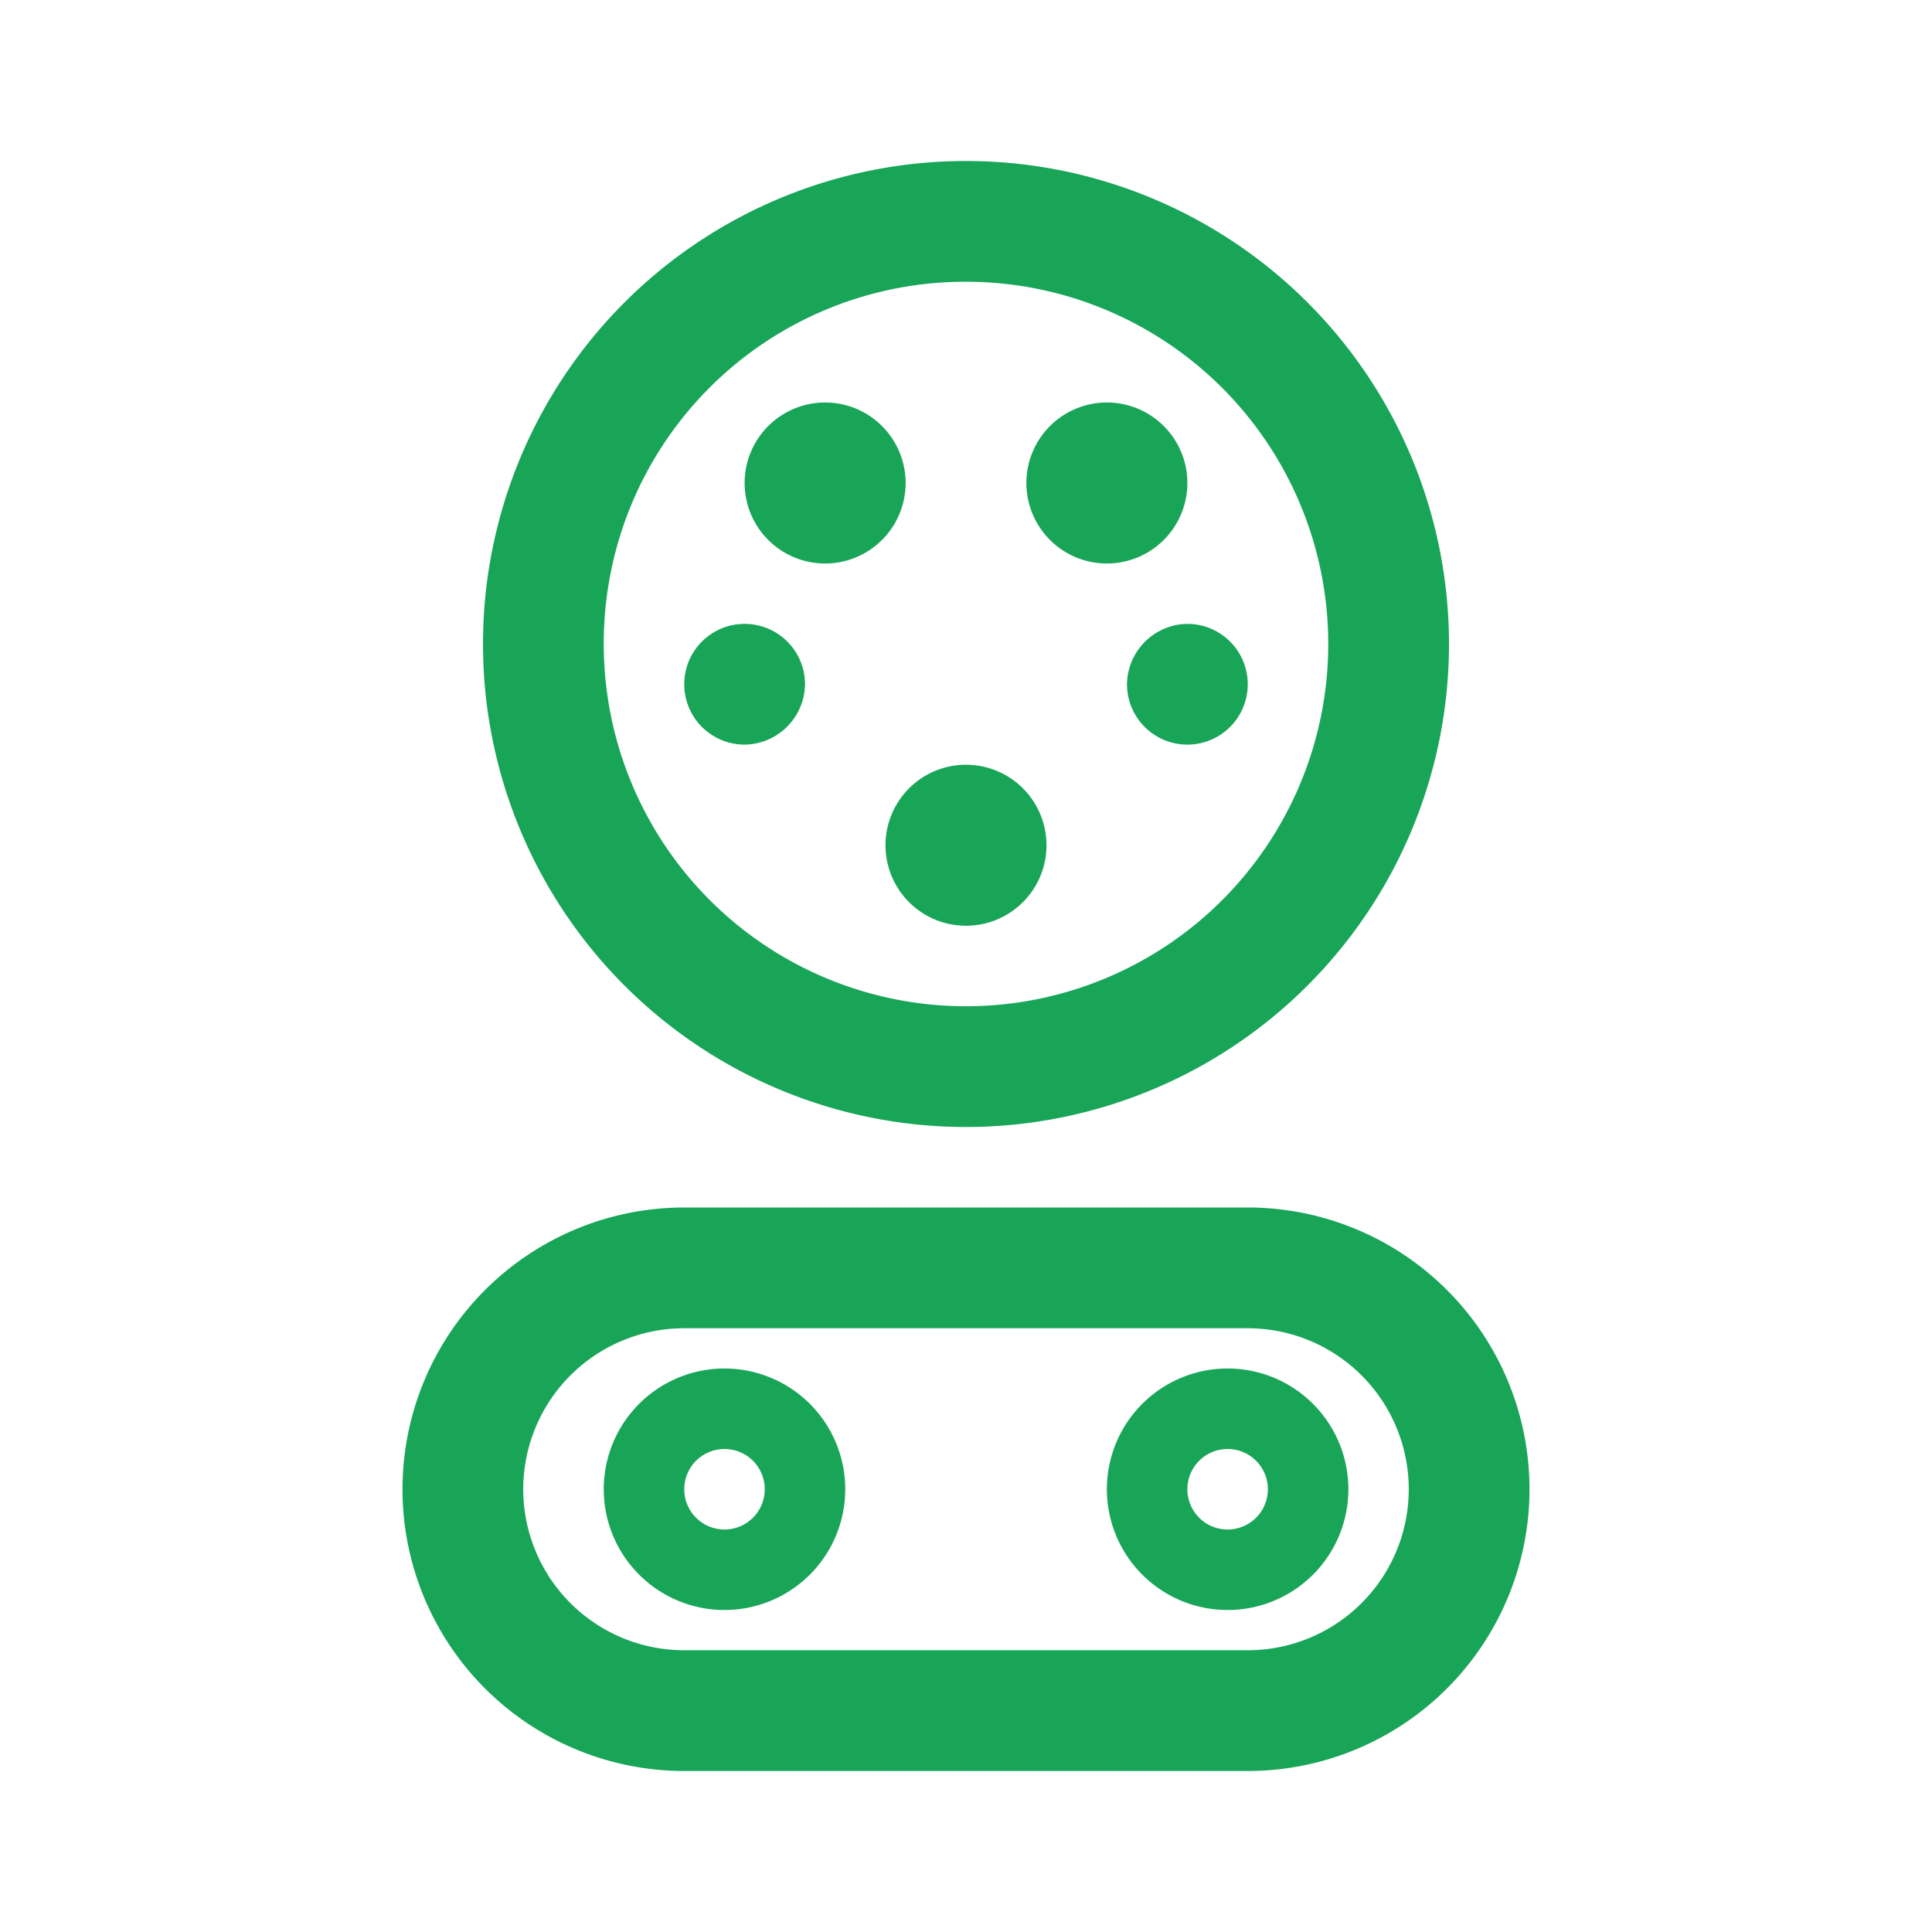 <!DOCTYPE svg PUBLIC "-//W3C//DTD SVG 1.1//EN" "http://www.w3.org/Graphics/SVG/1.1/DTD/svg11.dtd">
<!-- Uploaded to: SVG Repo, www.svgrepo.com, Transformed by: SVG Repo Mixer Tools -->
<svg width="800px" height="800px" viewBox="0 0 24 24" xmlns="http://www.w3.org/2000/svg" fill="#18A558" stroke="#18A558" stroke-width="0">
<g id="SVGRepo_bgCarrier" stroke-width="0"/>
<g id="SVGRepo_tracerCarrier" stroke-linecap="round" stroke-linejoin="round"/>
<g id="SVGRepo_iconCarrier">
<path d="M12,14A6,6,0,1,0,6,8,6,6,0,0,0,12,14ZM12,3.5A4.5,4.5,0,1,1,7.5,8,4.49,4.49,0,0,1,12,3.5ZM12.75,6a1,1,0,1,1,1,1A1,1,0,0,1,12.75,6Zm2,1.75A.75.75,0,1,1,14,8.5.76.76,0,0,1,14.75,7.75ZM11,10.5a1,1,0,1,1,1,1A1,1,0,0,1,11,10.5ZM9.25,9.25A.75.75,0,1,1,10,8.5.76.76,0,0,1,9.25,9.25ZM9.25,6a1,1,0,1,1,1,1A1,1,0,0,1,9.25,6Zm6.25,9h-7a3.5,3.5,0,0,0,0,7h7a3.5,3.5,0,0,0,0-7Zm0,5.5h-7a2,2,0,0,1,0-4h7a2,2,0,0,1,0,4ZM9,17a1.5,1.5,0,1,0,1.5,1.5A1.5,1.5,0,0,0,9,17Zm0,2a.5.5,0,1,1,.5-.5A.5.5,0,0,1,9,19Zm6.25-2a1.5,1.5,0,1,0,1.5,1.5A1.5,1.5,0,0,0,15.25,17Zm0,2a.5.5,0,1,1,.5-.5A.5.5,0,0,1,15.25,19Z" fill-rule="evenodd"/>
<rect width="24" height="24" fill="none"/>
</g>
</svg>